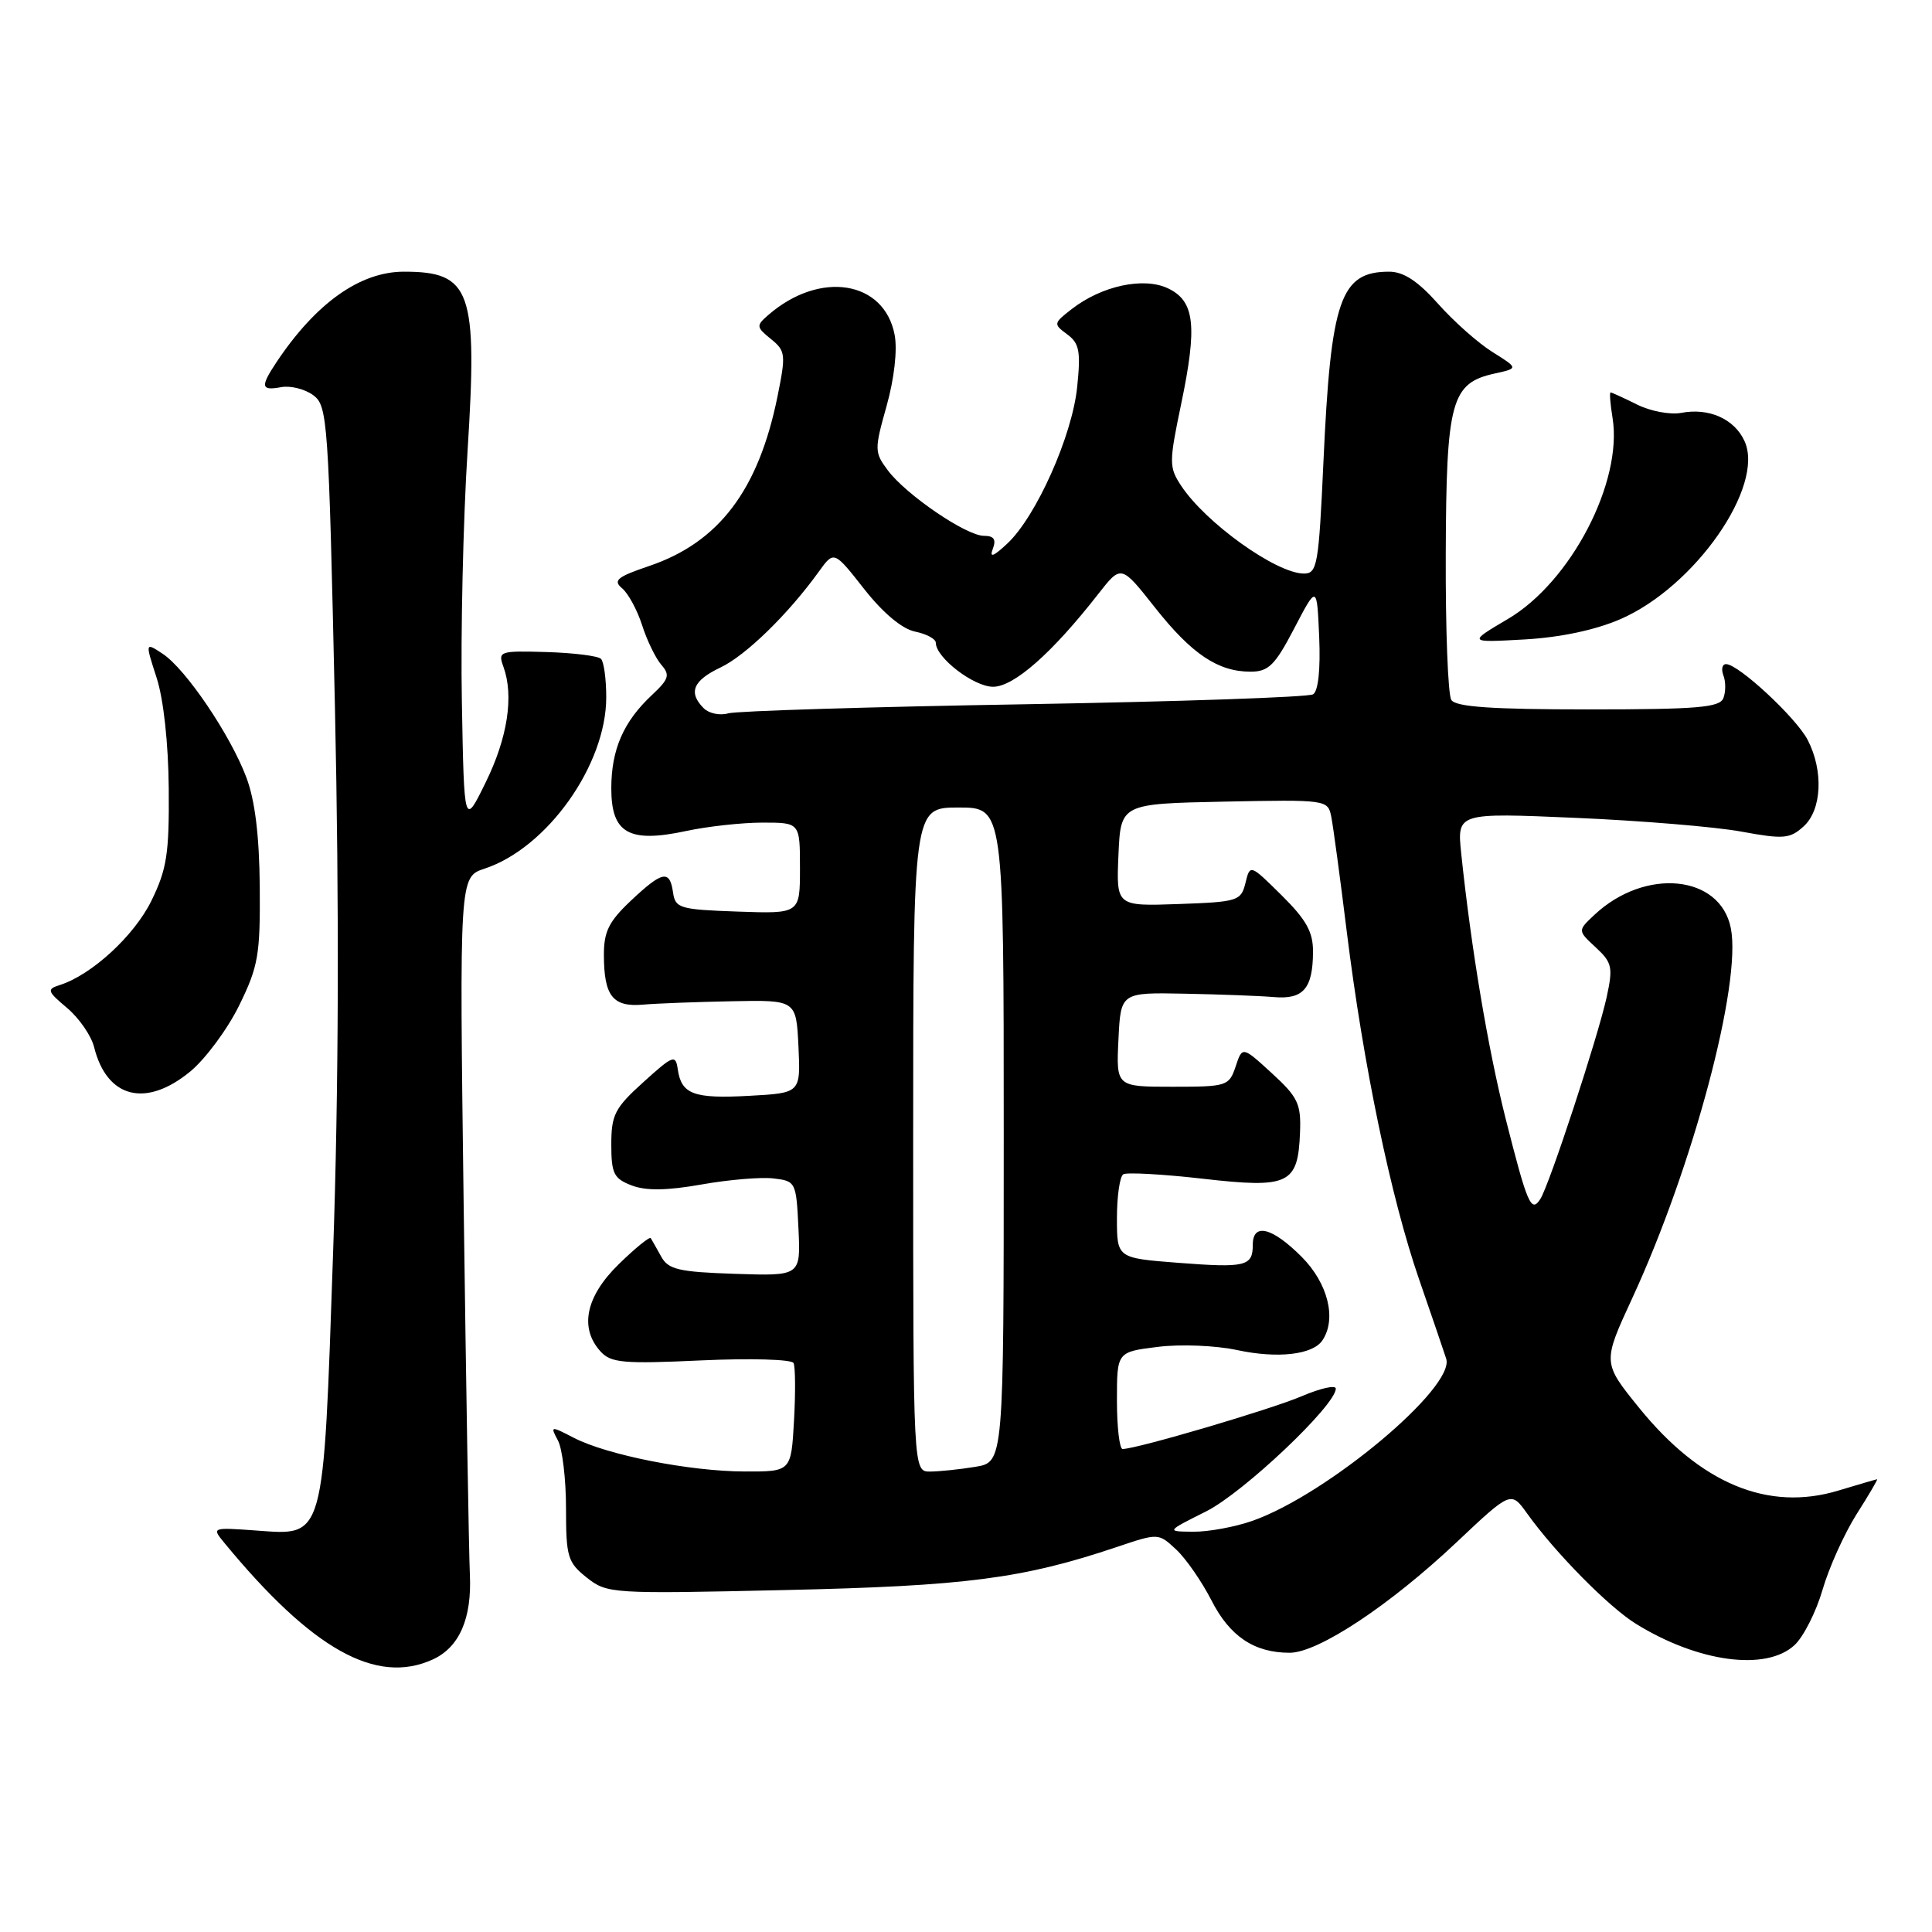 <?xml version="1.0" encoding="UTF-8" standalone="no"?>
<!DOCTYPE svg PUBLIC "-//W3C//DTD SVG 1.1//EN" "http://www.w3.org/Graphics/SVG/1.1/DTD/svg11.dtd" >
<svg xmlns="http://www.w3.org/2000/svg" xmlns:xlink="http://www.w3.org/1999/xlink" version="1.1" viewBox="0 0 256 256">
 <g >
 <path fill="currentColor"
d=" M 57.34 219.89 C 60.87 218.28 62.54 214.45 62.26 208.60 C 62.13 205.79 61.76 183.86 61.44 159.85 C 60.87 116.20 60.87 116.20 64.21 115.10 C 72.51 112.36 80.33 101.35 80.33 92.40 C 80.33 89.98 80.02 87.68 79.63 87.30 C 79.24 86.91 76.00 86.51 72.43 86.40 C 66.18 86.22 65.96 86.29 66.71 88.36 C 68.11 92.22 67.26 97.77 64.35 103.68 C 61.50 109.50 61.50 109.50 61.20 93.00 C 61.03 83.92 61.37 68.99 61.95 59.82 C 63.30 38.48 62.42 36.00 53.52 36.00 C 47.72 36.00 41.87 40.15 36.65 47.97 C 34.47 51.25 34.57 51.80 37.25 51.30 C 38.49 51.07 40.40 51.55 41.50 52.36 C 43.41 53.77 43.54 55.53 44.38 93.67 C 44.96 120.27 44.88 144.26 44.14 165.90 C 42.82 204.40 43.08 203.46 33.92 202.80 C 28.07 202.38 28.04 202.39 29.73 204.44 C 41.35 218.55 49.85 223.31 57.34 219.89 Z  M 237.79 217.98 C 238.98 216.87 240.65 213.57 241.50 210.64 C 242.35 207.71 244.38 203.22 246.00 200.65 C 247.63 198.09 248.85 196.00 248.73 196.01 C 248.60 196.02 246.30 196.69 243.62 197.50 C 234.30 200.33 225.34 196.61 217.17 186.52 C 212.34 180.55 212.34 180.55 216.28 172.02 C 224.32 154.62 230.81 130.28 229.34 122.97 C 227.93 115.90 217.98 114.93 211.27 121.22 C 209.04 123.31 209.04 123.31 211.44 125.53 C 213.62 127.55 213.75 128.16 212.89 132.13 C 211.74 137.39 205.32 156.95 204.11 158.86 C 202.89 160.78 202.39 159.61 199.51 148.25 C 197.15 138.88 194.94 125.70 193.62 113.10 C 193.06 107.69 193.06 107.69 208.78 108.37 C 217.43 108.74 227.31 109.56 230.73 110.19 C 236.33 111.22 237.17 111.15 238.98 109.51 C 241.40 107.33 241.65 102.15 239.53 98.05 C 238.01 95.11 230.36 88.00 228.71 88.00 C 228.20 88.00 228.05 88.67 228.36 89.50 C 228.68 90.32 228.68 91.67 228.36 92.50 C 227.88 93.75 224.94 94.00 210.45 94.00 C 197.68 94.00 192.90 93.67 192.31 92.75 C 191.86 92.06 191.53 83.34 191.57 73.36 C 191.64 53.10 192.28 50.76 198.07 49.49 C 201.20 48.80 201.20 48.80 197.77 46.65 C 195.87 45.47 192.63 42.59 190.55 40.25 C 187.87 37.24 185.98 36.00 184.07 36.00 C 177.60 36.00 176.34 39.66 175.36 61.25 C 174.74 74.87 174.54 76.00 172.78 76.00 C 169.12 76.00 159.71 69.26 156.48 64.32 C 154.90 61.92 154.90 61.25 156.49 53.63 C 158.68 43.17 158.32 39.90 154.77 38.21 C 151.54 36.67 145.97 37.87 142.00 40.96 C 139.58 42.84 139.56 42.94 141.41 44.30 C 143.02 45.49 143.22 46.54 142.73 51.29 C 142.07 57.75 137.31 68.42 133.50 72.00 C 131.64 73.75 131.08 73.96 131.55 72.73 C 132.03 71.48 131.71 71.00 130.38 71.00 C 128.04 71.00 120.07 65.57 117.64 62.32 C 115.86 59.94 115.85 59.58 117.48 53.79 C 118.49 50.18 118.92 46.40 118.55 44.40 C 117.19 37.16 108.62 35.80 101.79 41.75 C 100.18 43.15 100.20 43.34 102.15 44.92 C 104.10 46.50 104.15 46.96 103.02 52.55 C 100.50 64.94 95.26 71.86 86.04 74.99 C 81.79 76.43 81.19 76.91 82.42 77.94 C 83.23 78.61 84.43 80.81 85.08 82.83 C 85.72 84.85 86.87 87.21 87.62 88.08 C 88.81 89.44 88.64 89.98 86.40 92.08 C 82.61 95.62 81.00 99.31 81.00 104.47 C 81.00 110.42 83.33 111.74 90.93 110.11 C 93.77 109.50 98.33 109.00 101.05 109.00 C 106.00 109.00 106.00 109.00 106.00 115.04 C 106.00 121.08 106.00 121.08 97.75 120.79 C 90.06 120.52 89.48 120.35 89.18 118.25 C 88.75 115.21 87.77 115.41 83.57 119.37 C 80.66 122.12 80.00 123.45 80.02 126.62 C 80.04 131.98 81.21 133.46 85.18 133.12 C 87.01 132.96 92.33 132.76 97.00 132.67 C 105.50 132.50 105.50 132.50 105.80 138.66 C 106.09 144.83 106.09 144.83 99.30 145.20 C 91.92 145.61 90.29 145.00 89.81 141.70 C 89.52 139.69 89.21 139.81 85.25 143.39 C 81.47 146.80 81.00 147.72 81.00 151.64 C 81.00 155.51 81.33 156.17 83.71 157.08 C 85.60 157.80 88.38 157.76 92.96 156.95 C 96.56 156.31 100.85 155.95 102.50 156.15 C 105.44 156.49 105.51 156.63 105.80 162.79 C 106.10 169.08 106.10 169.08 97.40 168.79 C 89.92 168.54 88.56 168.22 87.61 166.50 C 87.00 165.40 86.38 164.30 86.23 164.06 C 86.08 163.83 84.17 165.38 81.98 167.52 C 77.62 171.78 76.74 175.95 79.57 179.07 C 80.94 180.59 82.58 180.74 92.92 180.26 C 99.43 179.96 104.91 180.12 105.15 180.61 C 105.39 181.10 105.42 184.54 105.21 188.25 C 104.83 195.00 104.83 195.00 98.66 194.98 C 91.38 194.96 80.45 192.80 76.02 190.51 C 72.95 188.92 72.89 188.93 73.93 190.87 C 74.52 191.97 75.00 196.02 75.00 199.86 C 75.00 206.30 75.22 207.03 77.75 209.04 C 80.45 211.17 80.96 211.21 104.00 210.69 C 127.96 210.16 135.53 209.18 148.00 204.98 C 153.50 203.13 153.50 203.13 155.85 205.32 C 157.14 206.52 159.24 209.55 160.52 212.05 C 162.95 216.83 166.19 219.00 170.89 219.00 C 174.65 219.00 184.13 212.73 192.97 204.39 C 200.21 197.56 200.21 197.56 202.34 200.53 C 206.08 205.76 213.18 212.95 216.78 215.17 C 225.02 220.27 234.04 221.47 237.79 217.98 Z  M 25.21 141.98 C 27.22 140.32 30.14 136.38 31.69 133.23 C 34.23 128.05 34.49 126.53 34.42 117.50 C 34.36 110.71 33.79 106.05 32.64 103.00 C 30.52 97.37 24.59 88.61 21.54 86.62 C 19.23 85.10 19.23 85.10 20.75 89.80 C 21.67 92.63 22.31 98.48 22.36 104.50 C 22.43 113.11 22.11 115.17 20.06 119.36 C 17.78 124.00 12.14 129.19 7.90 130.53 C 6.17 131.08 6.26 131.35 8.89 133.56 C 10.48 134.90 12.09 137.23 12.47 138.75 C 14.16 145.52 19.32 146.83 25.21 141.98 Z  M 214.71 82.04 C 224.57 77.77 233.88 64.42 231.16 58.45 C 229.82 55.51 226.44 54.00 222.76 54.71 C 221.31 54.98 218.68 54.49 216.91 53.60 C 215.14 52.72 213.57 52.00 213.41 52.00 C 213.25 52.00 213.37 53.52 213.67 55.37 C 215.05 63.84 208.15 77.11 199.80 82.02 C 194.50 85.15 194.50 85.15 202.00 84.73 C 206.78 84.46 211.39 83.48 214.71 82.04 Z  M 159.83 200.26 C 164.77 197.78 177.00 186.20 177.00 184.00 C 177.00 183.49 174.98 183.94 172.50 185.00 C 168.45 186.74 150.60 192.00 148.75 192.00 C 148.34 192.00 148.00 189.11 148.00 185.57 C 148.00 179.14 148.00 179.14 153.40 178.47 C 156.42 178.09 161.09 178.28 163.97 178.90 C 169.30 180.04 173.96 179.51 175.23 177.60 C 177.14 174.75 175.96 170.03 172.47 166.53 C 168.55 162.61 166.00 161.99 166.00 164.94 C 166.00 167.79 165.07 168.02 156.13 167.33 C 148.00 166.70 148.00 166.70 148.00 161.41 C 148.00 158.50 148.38 155.89 148.84 155.60 C 149.29 155.32 154.05 155.58 159.40 156.19 C 170.80 157.49 171.99 156.92 172.26 150.06 C 172.41 146.27 171.99 145.38 168.53 142.21 C 164.62 138.63 164.62 138.63 163.73 141.31 C 162.86 143.91 162.58 144.00 155.37 144.00 C 147.90 144.00 147.90 144.00 148.20 137.75 C 148.50 131.50 148.50 131.50 157.00 131.67 C 161.68 131.76 166.99 131.96 168.82 132.12 C 172.70 132.45 173.96 130.98 173.98 126.13 C 174.00 123.49 173.09 121.87 169.82 118.63 C 165.64 114.50 165.64 114.50 165.03 117.00 C 164.44 119.38 164.03 119.51 156.16 119.79 C 147.91 120.08 147.91 120.08 148.20 113.29 C 148.50 106.50 148.50 106.50 162.22 106.22 C 175.81 105.95 175.95 105.97 176.40 108.22 C 176.65 109.47 177.58 116.35 178.46 123.50 C 180.65 141.15 184.29 158.67 188.03 169.50 C 189.74 174.45 191.36 179.19 191.63 180.04 C 192.84 183.82 175.89 198.01 165.98 201.51 C 163.65 202.33 160.12 202.98 158.12 202.96 C 154.50 202.93 154.50 202.93 159.83 200.26 Z  M 121.00 151.00 C 121.00 107.00 121.00 107.00 127.00 107.00 C 133.00 107.00 133.00 107.00 133.00 150.37 C 133.00 193.74 133.00 193.74 129.25 194.36 C 127.19 194.70 124.49 194.98 123.25 194.99 C 121.00 195.00 121.00 195.00 121.00 151.00 Z  M 93.25 93.85 C 91.17 91.77 91.82 90.18 95.46 88.45 C 98.82 86.86 104.46 81.36 108.51 75.73 C 110.51 72.96 110.51 72.96 114.50 78.04 C 117.01 81.23 119.52 83.33 121.25 83.69 C 122.76 84.00 124.00 84.66 124.00 85.17 C 124.00 87.14 129.03 91.00 131.59 91.00 C 134.35 91.00 139.43 86.52 145.56 78.66 C 148.56 74.83 148.56 74.83 153.03 80.49 C 157.91 86.67 161.39 89.00 165.70 89.00 C 168.09 89.00 168.94 88.16 171.50 83.25 C 174.50 77.50 174.50 77.50 174.80 84.41 C 174.98 88.69 174.68 91.58 173.99 92.00 C 173.38 92.38 156.15 92.97 135.69 93.32 C 115.24 93.66 97.60 94.21 96.50 94.52 C 95.40 94.84 93.94 94.54 93.25 93.85 Z "/>
</g>
</svg>